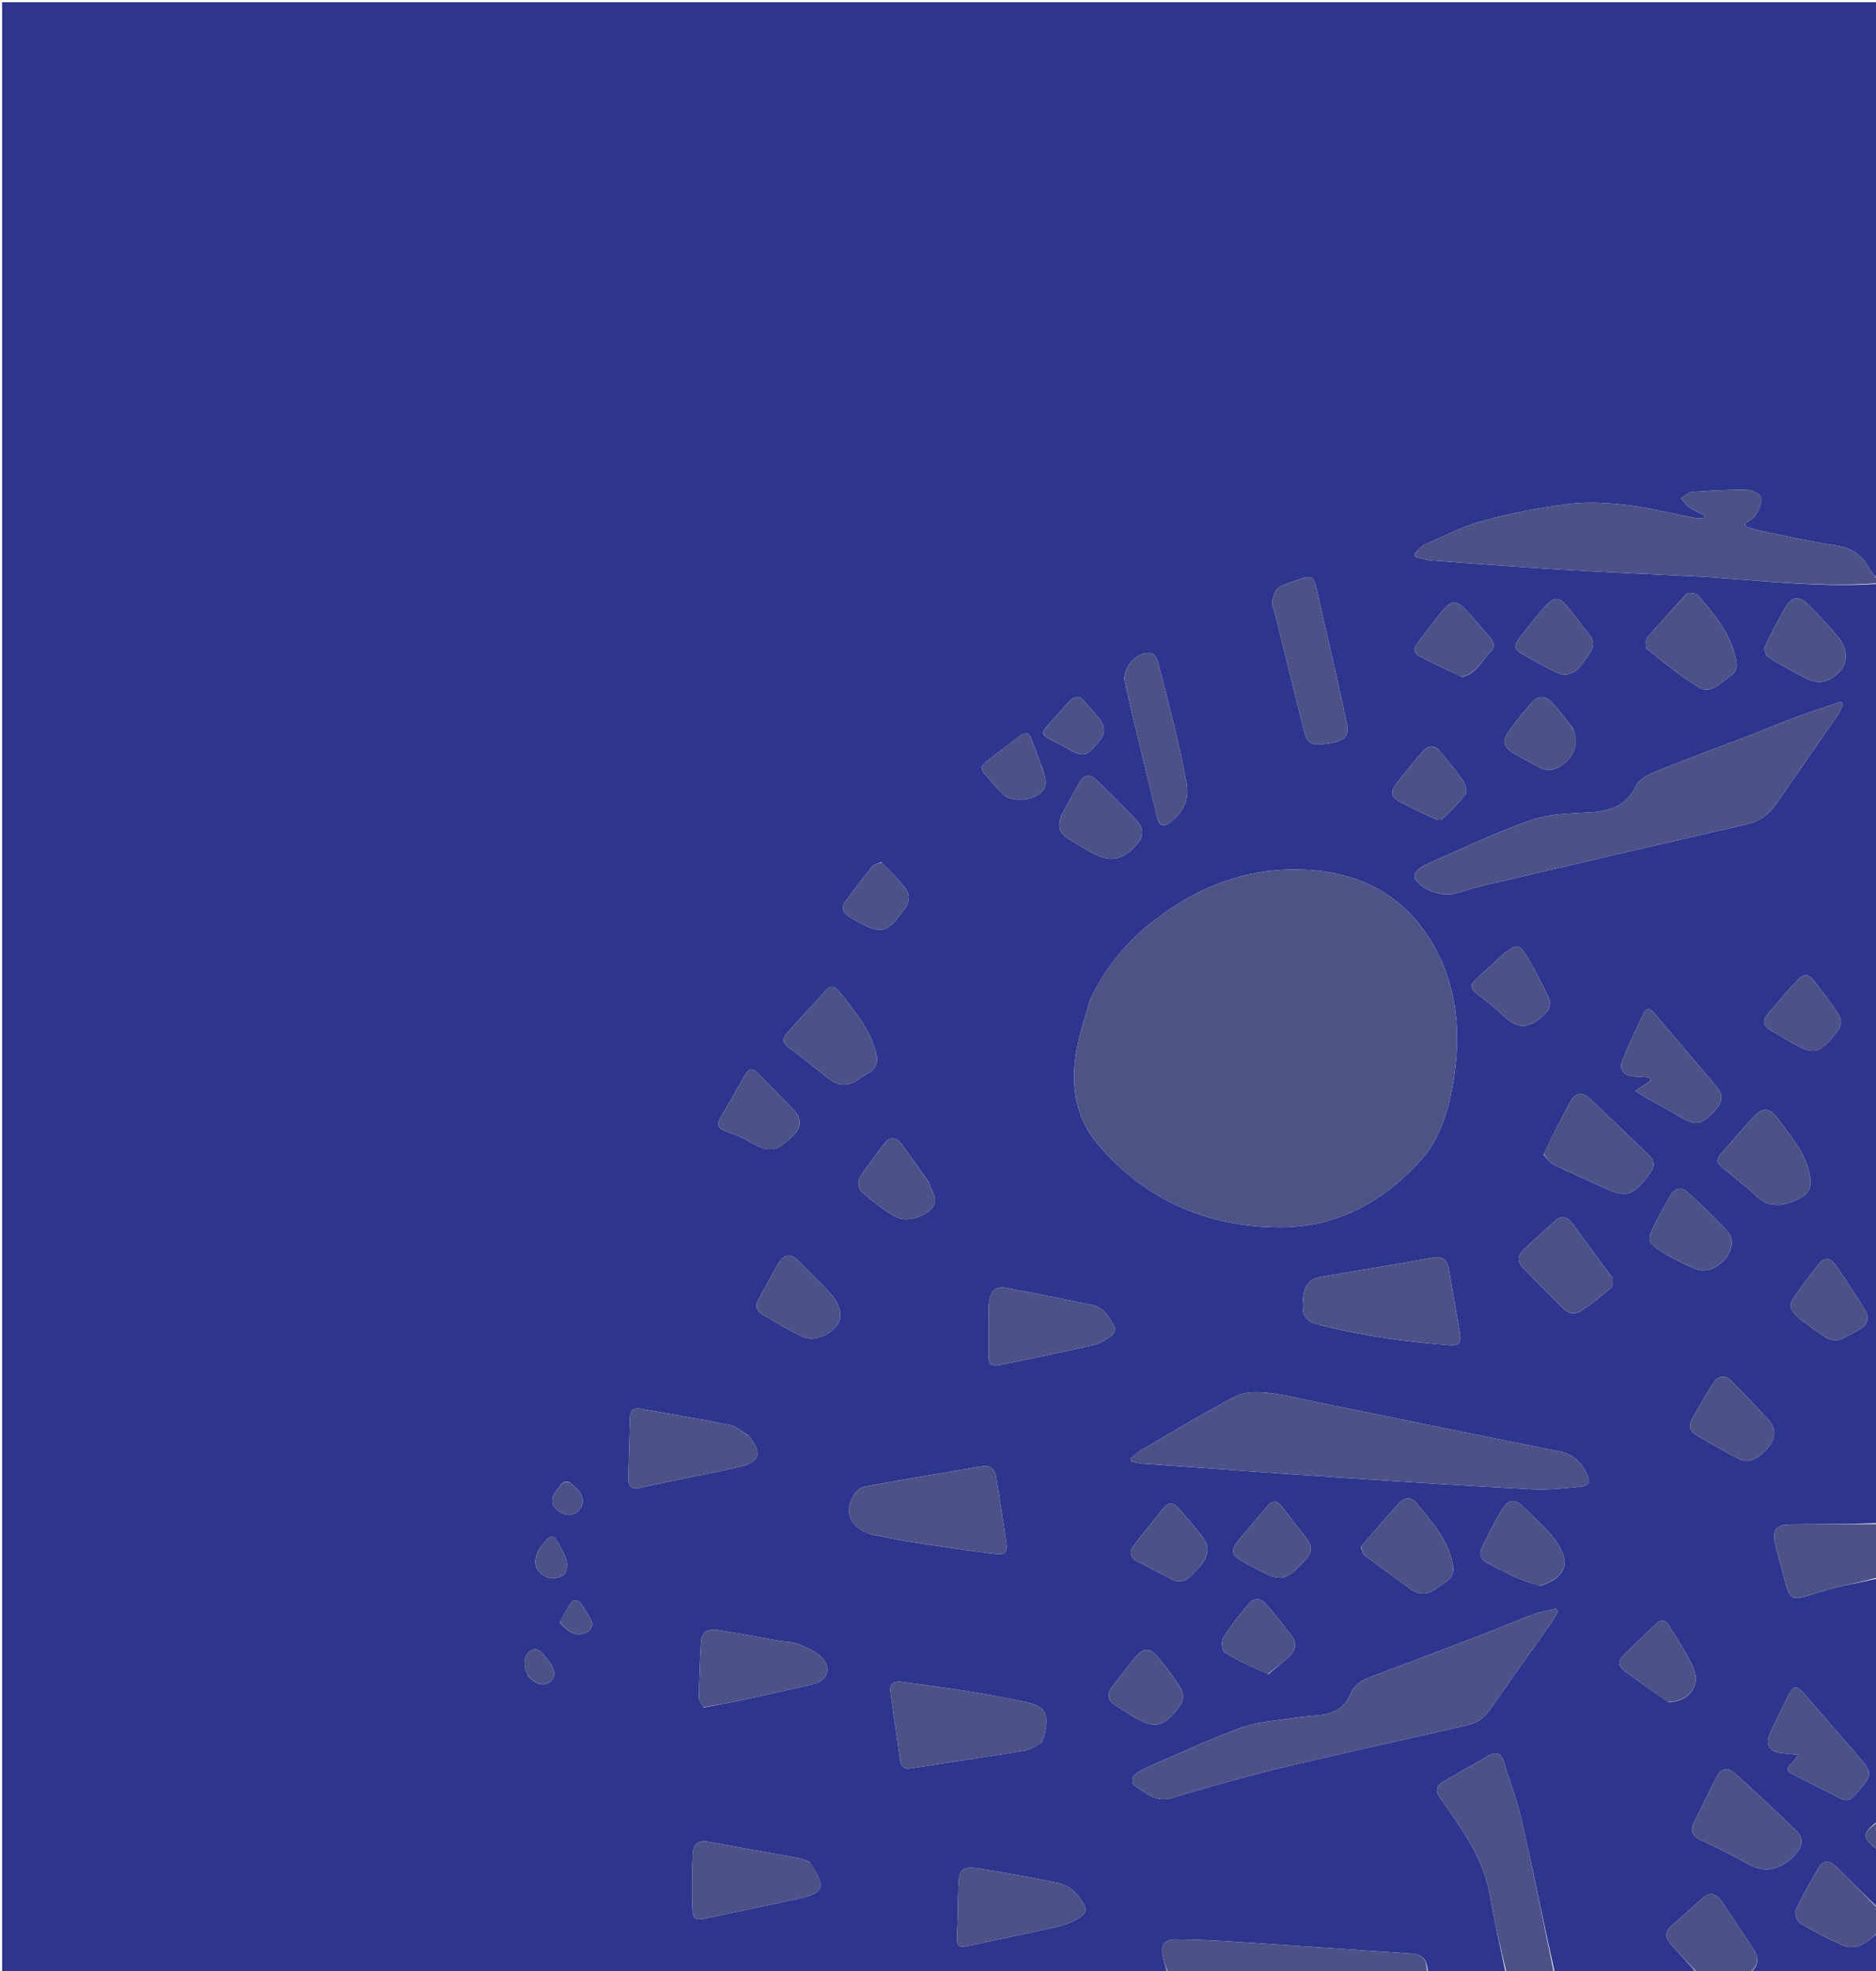 <svg version="1.1" id="Layer_1" xmlns="http://www.w3.org/2000/svg" xmlns:xlink="http://www.w3.org/1999/xlink" x="0px" y="0px"
	 width="100%" viewBox="0 0 932 979" enable-background="new 0 0 932 979" xml:space="preserve">
<path fill="#2D358F" opacity="1" stroke="none" 
	d="
M843,980 
	C819.645,980 796.289,980 772.388,979.602 
	C766.671,954.452 761.778,929.636 756.195,904.977 
	C753.856,894.649 750.081,884.643 746.896,874.511 
	C745.731,870.803 743.195,869.95 739.905,871.8 
	C732.379,876.033 724.954,880.445 717.416,884.656 
	C713.239,886.99 712.909,889.387 715.734,893.395 
	C726.364,908.477 737.291,923.391 740.407,942.387 
	C742.476,955 745.438,967.467 748,980 
	C735.311,980 722.623,980 709.462,979.581 
	C708.534,972.457 707.267,971.087 700.748,970.328 
	C699.592,970.194 698.423,970.171 697.26,970.092 
	C669.034,968.172 640.813,966.187 612.581,964.368 
	C603.118,963.758 593.63,963.35 584.15,963.275 
	C578.617,963.231 576.632,965.937 577.618,971.346 
	C578.152,974.278 579.19,977.118 580,980 
	C387.03,980 194.06,980 1.045,980 
	C1.045,653.748 1.045,327.496 1.045,1.122 
	C311.667,1.122 622.333,1.122 933,1.116 
	C933,96.429 933,191.747 932.719,287.347 
	C931.171,285.894 929.661,284.288 928.68,282.405 
	C925.189,275.705 920.012,272.159 912.317,270.982 
	C899.318,268.992 886.464,266.045 873.564,263.429 
	C871.541,263.018 869.594,262.23 867.612,261.617 
	C867.374,261.124 867.136,260.632 866.898,260.139 
	C868.816,258.625 871.336,257.469 872.503,255.507 
	C873.992,253.003 875.605,249.471 874.869,247.094 
	C874.286,245.209 870.26,243.333 867.736,243.296 
	C858.76,243.165 849.758,243.642 840.798,244.32 
	C838.833,244.469 837.002,246.394 835.11,247.501 
	C836.491,249.021 837.659,250.85 839.305,251.986 
	C841.621,253.585 844.293,254.67 846.812,255.975 
	C846.625,256.5 846.437,257.026 846.25,257.551 
	C844.377,257.375 842.474,257.353 840.635,256.999 
	C830.001,254.949 819.458,252.171 808.734,250.91 
	C799.065,249.774 789.064,249.133 779.46,250.313 
	C765.111,252.075 750.781,254.886 736.826,258.664 
	C726.834,261.368 717.414,266.263 707.867,270.472 
	C705.837,271.367 704.364,273.525 702.635,275.101 
	C702.793,275.611 702.952,276.121 703.111,276.63 
	C705.937,277.246 708.737,278.209 711.593,278.422 
	C732.851,280.01 754.111,281.61 775.389,282.889 
	C796.833,284.177 818.296,285.153 839.755,286.171 
	C870.828,287.644 901.777,292.178 933,290 
	C933,445.355 933,600.711 932.563,756.541 
	C917.861,757.042 903.594,756.957 889.331,757.141 
	C882.412,757.231 880.319,760.033 881.852,766.689 
	C883.008,771.703 884.525,776.634 885.779,781.627 
	C889.317,795.724 889.453,795.428 903.555,790.89 
	C913.119,787.812 923.168,786.243 933,784 
	C933,824.022 933,864.044 932.695,904.675 
	C925.15,910.506 925.058,912.647 931.842,918.089 
	C932.225,918.396 932.614,918.696 933,919 
	C933,928.355 933,937.711 932.736,947.33 
	C925.955,940.957 919.552,934.203 912.878,927.728 
	C908.925,923.892 905.919,923.787 903.707,927.429 
	C899.572,934.238 895.63,941.202 892.26,948.407 
	C891.477,950.083 892.572,954.205 894.068,955.111 
	C900.871,959.23 907.998,962.887 915.264,966.139 
	C919.83,968.183 924.419,966.819 928.385,963.8 
	C929.97,962.594 931.464,961.27 933,960 
	C933,966.632 933,973.264 933,980 
	C911.978,980 890.956,980 869.667,979.735 
	C873.956,976.135 873.842,972.247 870.914,967.878 
	C865.641,960.011 860.589,951.991 855.179,944.22 
	C852.116,939.82 849.117,939.777 845.259,943.29 
	C840.465,947.653 835.709,952.068 830.738,956.223 
	C827.128,959.24 826.949,962.151 830.018,965.539 
	C834.367,970.34 838.675,975.178 843,980 
M541.406,496.941 
	C539.021,505.92 535.815,514.774 534.432,523.905 
	C532.028,539.777 534.549,555.365 545.014,567.847 
	C568.322,595.649 599.101,609.211 634.996,609.575 
	C664.182,609.87 688.078,596.632 706.981,574.947 
	C712.048,569.133 715.674,561.484 718.068,554.066 
	C720.958,545.116 722.576,535.583 723.427,526.183 
	C725.302,505.445 721.759,485.167 711.004,467.452 
	C697.089,444.532 675.443,433.29 648.54,431.989 
	C622.09,430.709 598.737,438.848 577.516,454.142 
	C562.112,465.243 549.657,478.818 541.406,496.941 
M657.454,697.096 
	C648.476,695.292 639.561,692.948 630.496,691.888 
	C625.11,691.259 618.675,691.075 614.12,693.422 
	C598.312,701.568 583.1,710.876 567.715,719.834 
	C565.535,721.103 563.654,722.886 561.635,724.432 
	C561.767,724.932 561.9,725.431 562.033,725.931 
	C564.007,726.288 565.968,726.831 567.958,726.974 
	C601.989,729.413 636.017,731.905 670.06,734.172 
	C700.447,736.195 730.842,738.138 761.255,739.712 
	C769.019,740.114 776.882,739.195 784.663,738.481 
	C789.556,738.032 790.34,736.194 788.175,731.73 
	C785.42,726.048 781.334,722.234 774.785,720.923 
	C735.929,713.14 697.111,705.169 657.454,697.096 
M873.214,363.776 
	C856.408,370.179 839.54,376.427 822.844,383.104 
	C819.16,384.578 814.562,386.828 813.012,390.003 
	C808.436,399.38 801.16,402.687 791.41,403.398 
	C781.148,404.147 770.359,404.024 760.845,407.308 
	C743.104,413.431 726.104,421.71 708.843,429.201 
	C706.898,430.045 705.03,431.373 703.571,432.901 
	C702.837,433.671 702.482,435.793 703.016,436.621 
	C706.491,442.009 716.278,445.534 722.595,443.863 
	C727.264,442.628 731.85,441.058 736.548,439.957 
	C780.335,429.699 824.126,419.463 867.948,409.356 
	C874.203,407.913 878.798,404.542 882.35,399.412 
	C892.593,384.62 902.862,369.845 913.062,355.023 
	C914.12,353.486 914.782,351.676 915.628,349.993 
	C915.293,349.508 914.958,349.023 914.623,348.538 
	C900.871,352.97 887.28,357.882 873.214,363.776 
M604.195,886.588 
	C615.466,883.6 626.672,880.331 638.021,877.678 
	C668.189,870.626 698.41,863.802 728.633,856.986 
	C733.634,855.858 737.319,853.338 740.259,849.107 
	C750.241,834.744 760.451,820.538 770.524,806.237 
	C771.805,804.418 772.787,802.389 773.907,800.457 
	C773.628,799.973 773.348,799.489 773.069,799.006 
	C769.332,799.908 765.459,800.449 761.884,801.784 
	C752.68,805.223 743.646,809.117 734.473,812.642 
	C717.842,819.032 701.164,825.299 684.496,831.592 
	C679.196,833.592 673.535,835.076 671.11,841.078 
	C668.372,847.855 663.047,851.004 656.101,851.848 
	C651.971,852.35 647.791,852.509 643.688,853.163 
	C634.677,854.599 625.257,855.022 616.807,858.078 
	C600.701,863.902 585.136,871.235 569.399,878.062 
	C567.144,879.04 564.927,880.43 563.195,882.139 
	C562.44,882.882 562.331,885.729 562.989,886.23 
	C568.794,890.653 574.523,895.523 582.814,892.893 
	C589.639,890.728 596.553,888.845 604.195,886.588 
M693.419,627.962 
	C681.107,630.014 668.782,631.988 656.489,634.148 
	C649.767,635.329 647.489,638.877 647.183,647.875 
	C646.982,653.788 648.88,656.338 655.292,657.986 
	C676.639,663.47 698.377,666.476 720.33,668.146 
	C724.682,668.477 726.124,666.828 725.384,662.653 
	C723.466,651.836 721.655,641 719.772,630.178 
	C719.007,625.784 716.416,623.834 711.957,624.624 
	C706.057,625.669 700.164,626.755 693.419,627.962 
M432.532,762.053 
	C439.566,763.4 446.568,764.958 453.641,766.049 
	C467.141,768.132 480.66,770.138 494.218,771.781 
	C499.607,772.434 500.593,771.258 499.861,765.886 
	C498.399,755.16 496.56,744.487 494.905,733.787 
	C494.249,729.54 491.868,727.605 487.597,728.33 
	C468.375,731.591 449.144,734.81 429.964,738.302 
	C427.933,738.671 425.52,740.312 424.458,742.071 
	C419.069,751.008 422.008,758.582 432.532,762.053 
M517.305,865.672 
	C517.847,864.286 518.564,862.941 518.904,861.507 
	C521.44,850.807 519.149,847.195 508.362,845.101 
	C499.042,843.291 489.719,841.47 480.347,839.969 
	C469.664,838.26 458.93,836.865 448.209,835.408 
	C444.464,834.899 441.775,835.959 442.395,840.471 
	C443.961,851.855 445.61,863.228 447.218,874.606 
	C447.656,877.705 449.355,878.809 452.457,878.326 
	C471.374,875.38 490.316,872.588 509.213,869.514 
	C511.859,869.084 514.3,867.386 517.305,865.672 
M633.511,305.133 
	C638.296,324.505 643.024,343.892 647.901,363.242 
	C649.338,368.946 651.51,370.278 657.262,369.651 
	C659.077,369.454 660.887,369.123 662.671,368.729 
	C668.818,367.372 670.342,364.917 668.984,358.717 
	C667.134,350.27 665.344,341.81 663.434,333.377 
	C660.239,319.267 656.925,305.184 653.762,291.067 
	C652.95,287.444 651.277,285.715 647.461,287.115 
	C643.407,288.602 639.039,289.563 635.416,291.758 
	C633.547,292.891 632.513,296.104 632.017,298.562 
	C631.66,300.33 632.815,302.403 633.511,305.133 
M371.646,712.843 
	C368.664,711.111 365.87,708.458 362.668,707.805 
	C348.02,704.819 333.253,702.416 318.539,699.75 
	C314.983,699.107 313.072,700.35 312.971,704.055 
	C312.694,714.182 312.394,724.309 312.15,734.438 
	C312.055,738.381 314.01,739.83 317.858,738.992 
	C324.35,737.579 330.859,736.242 337.363,734.886 
	C347.286,732.816 357.254,730.94 367.124,728.642 
	C377.455,726.238 378.846,722.034 372.437,713.768 
	C372.336,713.636 372.226,713.511 371.646,712.843 
M402.345,925.029 
	C400.667,924.342 399.048,923.341 397.303,923.018 
	C382.083,920.196 366.841,917.491 351.604,914.761 
	C346.996,913.935 344.352,916.12 344.178,920.544 
	C343.839,929.163 343.621,937.809 343.922,946.423 
	C344.174,953.646 344.901,954.014 352.178,952.511 
	C366.685,949.514 381.16,946.366 395.645,943.265 
	C409.639,940.269 410.707,937.635 402.345,925.029 
M512.04,932.539 
	C503.516,931.056 495.014,929.432 486.462,928.13 
	C478.009,926.842 476.285,928.412 476.085,936.819 
	C475.899,944.635 475.907,952.46 475.489,960.263 
	C475.121,967.151 475.759,967.701 482.697,966.168 
	C496.496,963.12 510.366,960.388 524.147,957.261 
	C527.962,956.396 531.899,955.144 535.191,953.114 
	C540.464,949.86 540.294,948.343 536.712,943.092 
	C533.72,938.708 529.836,935.986 524.631,935.033 
	C520.704,934.314 516.799,933.478 512.04,932.539 
M349.668,848.077 
	C355.539,846.961 361.435,845.962 367.274,844.704 
	C379.466,842.076 391.654,839.422 403.793,836.562 
	C411.324,834.787 413.461,828.079 407.819,822.811 
	C404.707,819.905 400.363,818.103 396.299,816.505 
	C393.432,815.378 390.091,815.492 386.98,814.947 
	C377.153,813.224 367.344,811.395 357.51,809.718 
	C351.508,808.694 348.562,810.482 348.249,815.654 
	C347.695,824.776 347.383,833.918 347.215,843.056 
	C347.186,844.653 348.364,846.272 349.668,848.077 
M491.14,648.742 
	C491.11,656.398 491.038,664.054 491.062,671.71 
	C491.083,678.297 491.872,679.008 498.437,677.655 
	C513.594,674.533 528.756,671.416 543.832,667.937 
	C546.916,667.226 549.806,665.173 552.434,663.256 
	C553.418,662.537 554.21,660.016 553.701,659.049 
	C551.145,654.196 548.439,649.291 542.271,648.073 
	C528.242,645.302 514.255,642.302 500.184,639.768 
	C494.028,638.66 491.716,641.089 491.14,648.742 
M841.325,905.755 
	C839.458,909.685 841.235,912.044 844.696,913.77 
	C852.746,917.784 860.992,921.468 868.753,925.983 
	C878.617,931.722 887.545,926.494 892.665,920.37 
	C895.776,916.649 895.73,912.473 892.264,909.141 
	C882.421,899.682 872.462,890.338 862.351,881.166 
	C858.079,877.29 855.135,878.018 852.514,883.143 
	C848.797,890.41 845.25,897.763 841.325,905.755 
M766.795,573.388 
	C768.443,575.108 769.785,577.451 771.794,578.438 
	C780.153,582.542 788.732,586.197 797.194,590.094 
	C808.046,595.092 811.592,594.134 820.188,582.017 
	C822.208,579.171 821.83,576.346 819.306,573.914 
	C809.479,564.443 799.727,554.893 789.747,545.586 
	C786.133,542.215 782.642,542.78 780.244,547.099 
	C775.565,555.525 771.274,564.166 766.795,573.388 
M574.928,406.366 
	C576.15,410.33 578.206,410.836 581.519,408.307 
	C588.105,403.279 590.977,396.823 589.418,388.649 
	C588.016,381.295 586.529,373.95 584.793,366.669 
	C581.742,353.884 578.555,341.13 575.192,328.424 
	C574.763,326.806 573.064,324.481 571.731,324.32 
	C564.61,323.459 557.232,331.917 558.895,339.125 
	C564.017,361.335 569.394,383.487 574.928,406.366 
M818.2,538.059 
	C816.506,539.153 814.812,540.248 812.353,541.835 
	C814.93,543.441 816.543,544.525 818.229,545.482 
	C823.149,548.275 828.197,550.857 833.016,553.814 
	C842.419,559.586 845.39,559.157 852.619,550.855 
	C855.741,547.27 856.089,543.646 853.076,540.059 
	C842.684,527.692 832.158,515.437 821.722,503.108 
	C819.661,500.673 817.848,500.53 816.441,503.543 
	C812.916,511.085 809.286,518.591 806.128,526.287 
	C804.149,531.11 806.132,533.9 811.387,534.61 
	C813.69,534.921 816.064,534.728 818.358,535.08 
	C820.883,535.468 820.604,536.593 818.2,538.059 
M886.552,846.007 
	C884.08,851.099 881.392,856.099 879.196,861.307 
	C876.912,866.723 879.03,869.963 884.888,870.698 
	C887.423,871.016 889.97,871.236 893.218,871.574 
	C892.273,873.068 891.962,873.815 891.437,874.35 
	C886.752,879.12 886.732,879.238 892.461,882.173 
	C899.573,885.818 906.775,889.29 913.83,893.041 
	C916.816,894.629 919.178,894.425 921.355,891.874 
	C922.544,890.481 923.773,889.123 924.932,887.707 
	C929.715,881.866 929.83,880.106 924.92,874.332 
	C916.189,864.061 907.234,853.98 898.489,843.72 
	C891.83,835.907 891.274,835.926 886.552,846.007 
M863.314,586.172 
	C866.234,588.639 869.359,590.904 872.034,593.613 
	C878.184,599.844 885.014,599.308 892.23,596.125 
	C898.934,593.168 900.465,589.8 898.939,582.667 
	C896.648,571.962 889.383,564.178 883.309,555.724 
	C879.034,549.774 875.423,549.825 870.452,555.421 
	C865.926,560.514 861.473,565.674 856.968,570.786 
	C851.811,576.637 851.842,577.007 858.096,581.98 
	C859.657,583.221 861.202,584.483 863.314,586.172 
M838.124,294.765 
	C831.615,301.887 824.975,308.898 818.718,316.235 
	C817.593,317.555 817.085,321.414 817.913,322.077 
	C826.315,328.8 834.643,335.789 843.838,341.29 
	C850.329,345.173 855.201,338.678 860.105,335.384 
	C863.726,332.951 862.887,328.97 861.941,325.312 
	C858.874,313.45 851.075,304.478 843.452,295.456 
	C842.611,294.461 840.297,294.71 838.124,294.765 
M408.931,493.446 
	C402.988,499.962 397.065,506.496 391.094,512.986 
	C388.504,515.801 388.701,517.963 391.903,520.338 
	C398.582,525.29 405.028,530.556 411.596,535.659 
	C416.632,539.572 420.81,539.74 426.277,536.312 
	C427.828,535.34 429.276,534.183 430.889,533.333 
	C435.503,530.9 436.438,527.343 435.1,522.444 
	C431.922,510.807 424.372,501.921 417.163,492.761 
	C414.332,489.163 411.902,489.175 408.931,493.446 
M676.082,768.224 
	C676.637,769.648 676.775,771.617 677.812,772.407 
	C685.35,778.148 693.094,783.619 700.722,789.244 
	C704.911,792.334 709.011,792.151 713.167,789.271 
	C714.944,788.04 716.733,786.826 718.5,785.58 
	C721.736,783.298 722.553,780.413 721.681,776.449 
	C719.019,764.352 711.174,755.455 703.575,746.428 
	C700.627,742.926 697.28,744.106 694.578,747.107 
	C688.459,753.903 682.444,760.792 676.082,768.224 
M801.175,634.926 
	C794.579,625.949 787.947,616.999 781.404,607.983 
	C778.946,604.597 776.144,603.235 772.664,606.303 
	C767.301,611.031 762.053,615.891 756.833,620.777 
	C753.89,623.532 753.76,626.71 756.513,629.58 
	C763.076,636.422 769.75,643.161 776.49,649.831 
	C779.312,652.623 782.804,653.097 786.066,650.802 
	C790.95,647.364 795.689,643.695 800.246,639.836 
	C801.202,639.026 801.101,636.968 801.175,634.926 
M765.143,787.691 
	C777.076,783.883 780.524,777.036 773.949,766.848 
	C769.549,760.032 762.976,754.573 757.132,748.752 
	C752.565,744.203 749.426,744.502 745.995,750.1 
	C742.445,755.89 739.511,762.064 736.416,768.124 
	C734.451,771.972 735.664,774.814 739.496,776.688 
	C743.972,778.876 748.356,781.264 752.897,783.307 
	C756.632,784.988 760.538,786.293 765.143,787.691 
M846.368,694.821 
	C844.45,698.125 842.493,701.407 840.626,704.739 
	C838.911,707.8 839.197,710.684 842.33,712.523 
	C849.488,716.724 856.631,720.994 864.061,724.668 
	C868.981,727.101 874.257,724.389 879.186,717.957 
	C882.029,714.248 882.278,709.468 878.846,705.573 
	C872.812,698.725 866.397,692.204 859.966,685.72 
	C857.026,682.755 853.847,683.332 851.437,686.561 
	C849.659,688.944 848.306,691.645 846.368,694.821 
M527.259,404.895 
	C525.331,411.225 526.157,413.742 531.513,417.068 
	C535.327,419.435 539.158,421.801 543.131,423.882 
	C551.665,428.353 557.438,427.264 564.068,420.213 
	C568.229,415.788 568.686,411.9 564.57,407.442 
	C558.149,400.489 551.359,393.867 544.564,387.272 
	C541.536,384.333 538.532,384.779 536.371,388.54 
	C533.39,393.729 530.502,398.97 527.259,404.895 
M408.445,638.059 
	C404.577,634.173 400.772,630.222 396.826,626.417 
	C392.571,622.314 389.569,622.698 386.53,627.883 
	C383.172,633.613 380.087,639.502 376.865,645.312 
	C375.224,648.271 375.645,650.974 378.508,652.671 
	C385.208,656.641 391.881,660.744 398.925,664.017 
	C404.153,666.447 412.204,663.225 415.781,658.339 
	C418.621,654.461 417.87,649.048 413.628,643.724 
	C412.182,641.91 410.512,640.276 408.445,638.059 
M908.995,311.499 
	C905.346,307.618 901.902,303.516 897.994,299.917 
	C893.549,295.823 890.026,296.398 887.03,301.616 
	C883.383,307.972 879.924,314.455 876.829,321.091 
	C876.232,322.371 877.12,325.523 878.294,326.255 
	C884.639,330.211 891.181,333.894 897.866,337.249 
	C903.958,340.307 910.058,338.409 914.663,332.643 
	C917.987,328.48 917.743,322.547 913.932,317.409 
	C912.545,315.54 910.961,313.816 908.995,311.499 
M827.503,623.006 
	C831.957,625.266 836.311,627.76 840.891,629.727 
	C846.863,632.292 852.364,630.643 857.017,625.411 
	C860.239,621.788 861.679,615.436 858.64,612.051 
	C852.231,604.913 845.222,598.269 838.05,591.882 
	C835.13,589.282 831.757,590.284 829.726,593.955 
	C827.39,598.18 824.987,602.372 822.782,606.665 
	C817.656,616.651 817.697,616.672 827.503,623.006 
M461.343,587.165 
	C456.767,580.693 452.346,574.102 447.547,567.8 
	C445.262,564.799 442.143,564.434 439.591,567.753 
	C435.339,573.285 430.954,578.756 427.27,584.656 
	C426.22,586.339 426.432,590.519 427.729,591.658 
	C433.048,596.327 438.684,600.848 444.835,604.293 
	C450.039,607.207 458.973,604.598 462.784,600.301 
	C466.777,595.798 462.957,591.925 461.343,587.165 
M394.833,563.288 
	C398.378,559.123 397.936,554.991 394.348,551.239 
	C388.372,544.992 382.215,538.92 376.135,532.773 
	C373.77,530.381 371.924,530.723 370.268,533.66 
	C366.266,540.756 362.239,547.841 358.061,554.834 
	C355.811,558.599 357.027,560.573 360.823,561.97 
	C364.548,563.341 368.401,564.633 371.764,566.674 
	C381.897,572.824 386.007,572.446 394.833,563.288 
M893.709,654.787 
	C898.153,657.993 902.465,661.412 907.109,664.295 
	C908.868,665.386 911.693,666.105 913.51,665.479 
	C917.377,664.144 920.996,661.975 924.542,659.856 
	C928.228,657.653 928.674,654.157 926.594,650.781 
	C921.894,643.156 917.067,635.591 911.886,628.289 
	C909.062,624.309 906.201,624.504 903.006,628.493 
	C899.166,633.286 895.551,638.266 891.995,643.277 
	C888.375,648.38 888.605,649.803 893.709,654.787 
M828.979,845.445 
	C839.625,845.183 845.441,836.633 840.833,827.268 
	C837.471,820.437 833.202,814.048 829.258,807.509 
	C827.51,804.61 825.193,804.23 822.685,806.61 
	C817.135,811.878 811.573,817.135 806.134,822.517 
	C803.78,824.845 804.129,827.687 806.536,829.521 
	C813.646,834.94 820.993,840.046 828.979,845.445 
M747.677,473.215 
	C742.767,477.683 737.86,482.153 732.948,486.619 
	C730.406,488.931 730.5,490.969 733.267,493.155 
	C737.826,496.754 742.511,500.261 746.646,504.314 
	C755.565,513.058 761.584,509.515 768.337,502.77 
	C769.699,501.409 770.449,497.887 769.669,496.2 
	C766.201,488.698 762.377,481.319 758.088,474.255 
	C754.823,468.875 753.436,468.975 747.677,473.215 
M596.386,777.803 
	C599.551,773.702 601.508,769.105 598.195,764.488 
	C594.227,758.958 589.596,753.896 585.13,748.737 
	C582.961,746.231 580.371,746.244 578.28,748.791 
	C573.1,755.099 567.979,761.46 563.049,767.963 
	C560.814,770.909 561.586,773.678 564.898,775.439 
	C570.634,778.488 576.405,781.474 582.198,784.417 
	C585.548,786.119 588.658,785.659 591.36,782.987 
	C592.9,781.464 594.4,779.902 596.386,777.803 
M789.03,314.507 
	C785.567,310.052 782.184,305.531 778.618,301.159 
	C774.772,296.445 772.219,296.148 768.078,300.704 
	C763.176,306.097 758.79,311.961 754.234,317.665 
	C752.124,320.307 752.69,322.789 755.467,324.385 
	C761.356,327.772 767.256,331.198 773.41,334.048 
	C777.74,336.054 781.914,334.836 785.018,331.019 
	C786.691,328.961 788.258,326.81 789.766,324.626 
	C791.991,321.405 792.259,318.179 789.03,314.507 
M620.015,759.5 
	C618.19,761.65 616.273,763.729 614.562,765.967 
	C611.564,769.888 611.98,772.355 616.277,774.874 
	C620.568,777.389 624.95,779.783 629.442,781.914 
	C635.666,784.867 639.198,784.12 644.247,779.212 
	C645.911,777.594 647.52,775.911 649.061,774.176 
	C651.747,771.154 651.958,767.902 649.499,764.672 
	C645.278,759.127 640.933,753.677 636.703,748.138 
	C634.42,745.149 632.098,745.176 629.746,747.904 
	C626.606,751.546 623.563,755.272 620.015,759.5 
M726.417,336.188 
	C733.381,334.805 735.968,328.427 740.303,324.038 
	C742.58,321.733 742.627,319.41 740.527,316.999 
	C736.168,311.993 731.982,306.821 727.383,302.045 
	C723.67,298.19 720.859,298.328 717.315,302.551 
	C712.62,308.146 708.331,314.081 703.869,319.872 
	C702.071,322.206 702.43,324.508 704.868,325.794 
	C711.724,329.412 718.741,332.726 726.417,336.188 
M579.765,828.731 
	C578.227,826.774 576.776,824.741 575.135,822.875 
	C571.207,818.409 568.246,818.258 564.452,822.719 
	C560.267,827.638 556.435,832.857 552.417,837.92 
	C549.44,841.672 550.407,844.637 554.189,847.021 
	C558.112,849.495 561.947,852.151 566.048,854.29 
	C573.522,858.187 578.045,857.127 583.545,850.701 
	C589.042,844.28 589.094,841.816 583.788,834.066 
	C582.664,832.426 581.39,830.889 579.765,828.731 
M630.115,831.578 
	C633.693,828.534 637.428,825.653 640.801,822.397 
	C643.814,819.489 644.15,815.769 641.651,812.429 
	C637.581,806.988 633.266,801.719 628.84,796.562 
	C626.144,793.42 622.824,793.549 620.269,796.656 
	C615.845,802.035 611.43,807.489 607.749,813.374 
	C606.647,815.135 607.067,819.961 608.388,820.769 
	C615.085,824.864 622.309,828.098 630.115,831.578 
M910.045,515.56 
	C915.877,509.002 916.021,507.31 910.857,500.007 
	C907.881,495.798 904.773,491.675 901.581,487.627 
	C898.389,483.578 896.168,483.361 892.619,487.167 
	C887.63,492.516 882.905,498.116 878.157,503.685 
	C875.583,506.704 875.92,509.481 879.429,511.565 
	C884.005,514.281 888.561,517.042 893.245,519.56 
	C900.692,523.562 904.164,522.754 910.045,515.56 
M781.678,362.107 
	C778.174,357.708 774.924,353.07 771.091,348.979 
	C767.59,345.243 764.193,345.365 760.812,349.172 
	C756.738,353.757 752.922,358.597 749.311,363.557 
	C746.27,367.735 746.776,370.711 751.218,373.659 
	C755.344,376.398 759.939,378.422 764.249,380.897 
	C768.562,383.375 772.445,382.724 776.27,379.828 
	C782.072,375.436 784.413,369.945 781.678,362.107 
M714.978,372.631 
	C711.975,369.795 709.132,370.574 706.759,373.339 
	C702.204,378.644 697.684,383.992 693.444,389.548 
	C690.625,393.242 691.239,395.904 695.363,398.133 
	C700.925,401.14 706.66,403.842 712.411,406.477 
	C713.647,407.043 715.904,407.432 716.61,406.763 
	C720.667,402.915 724.749,398.98 728.024,394.491 
	C728.989,393.168 728.024,389.5 726.793,387.688 
	C723.343,382.61 719.292,377.94 714.978,372.631 
M437.904,428.194 
	C436.338,428.904 434.269,429.201 433.292,430.393 
	C428.688,436.013 424.331,441.839 419.993,447.673 
	C417.738,450.705 418.551,453.219 421.701,455.152 
	C438.092,465.21 440.345,463.718 449.314,451.578 
	C452.152,447.737 452.244,444.152 449.419,440.678 
	C445.976,436.443 442.14,432.526 437.904,428.194 
M518.113,382.325 
	C516.189,377.187 514.265,372.048 512.341,366.91 
	C511.417,364.44 509.961,363.196 507.463,365.061 
	C501.465,369.538 495.484,374.038 489.553,378.603 
	C487.221,380.398 487.327,382.465 489.266,384.586 
	C492.296,387.901 495.174,391.362 498.32,394.561 
	C501.629,397.927 510.303,397.987 515.564,394.897 
	C520.608,391.935 519.928,387.617 518.113,382.325 
M522.054,358.506 
	C516.647,364.384 516.706,364.724 523.661,368.258 
	C525.587,369.236 527.534,370.184 529.403,371.264 
	C538.279,376.397 539.459,376.136 546.002,368.301 
	C549.184,364.491 549.207,360.772 546.223,357.017 
	C543.951,354.157 541.397,351.522 539.089,348.688 
	C536.267,345.223 533.639,345.596 530.883,348.749 
	C528.149,351.875 525.321,354.918 522.054,358.506 
M268.692,768.237 
	C264.076,775.224 265.343,781.041 272.678,783.679 
	C274.811,784.447 278.337,783.583 280.191,782.14 
	C281.55,781.082 281.83,777.76 281.49,775.623 
	C281.087,773.096 279.602,770.707 278.406,768.349 
	C275.039,761.717 273.674,761.64 268.692,768.237 
M278.048,805.762 
	C283.151,811.671 287.166,813.166 292.136,810.394 
	C293.338,809.724 294.631,807.016 294.181,805.988 
	C292.604,802.374 290.43,798.982 288.14,795.747 
	C287.602,794.987 284.929,794.575 284.588,795.025 
	C282.149,798.248 280.06,801.736 278.048,805.762 
M262.252,832.219 
	C265.989,836.682 270.164,837.854 273.327,835.327 
	C276.185,833.044 276.053,829.177 272.395,824.692 
	C270.205,822.007 267.505,817.555 263.788,819.838 
	C259.855,822.253 259.881,827.203 262.252,832.219 
M283.337,736.444 
	C279.251,734.636 278.177,738.38 276.465,740.438 
	C273.855,743.577 273.291,747.023 276.863,750.043 
	C280.344,752.986 284.569,753.152 287.222,750.551 
	C290.292,747.543 290.27,743.588 287.079,739.936 
	C286.104,738.82 284.948,737.862 283.337,736.444 
z"/>
<path fill="#4D5286" opacity="1" stroke="none" 
	d="
M933,289.667 
	C901.777,292.178 870.828,287.644 839.755,286.171 
	C818.296,285.153 796.833,284.177 775.389,282.889 
	C754.111,281.61 732.851,280.01 711.593,278.422 
	C708.737,278.209 705.937,277.246 703.111,276.63 
	C702.952,276.121 702.793,275.611 702.635,275.101 
	C704.364,273.525 705.837,271.367 707.867,270.472 
	C717.414,266.263 726.834,261.368 736.826,258.664 
	C750.781,254.886 765.111,252.075 779.46,250.313 
	C789.064,249.133 799.065,249.774 808.734,250.91 
	C819.458,252.171 830.001,254.949 840.635,256.999 
	C842.474,257.353 844.377,257.375 846.25,257.551 
	C846.437,257.026 846.625,256.5 846.812,255.975 
	C844.293,254.67 841.621,253.585 839.305,251.986 
	C837.659,250.85 836.491,249.021 835.11,247.501 
	C837.002,246.394 838.833,244.469 840.798,244.32 
	C849.758,243.642 858.76,243.165 867.736,243.296 
	C870.26,243.333 874.286,245.209 874.869,247.094 
	C875.605,249.471 873.992,253.003 872.503,255.507 
	C871.336,257.469 868.816,258.625 866.898,260.139 
	C867.136,260.632 867.374,261.124 867.612,261.617 
	C869.594,262.23 871.541,263.018 873.564,263.429 
	C886.464,266.045 899.318,268.992 912.317,270.982 
	C920.012,272.159 925.189,275.705 928.68,282.405 
	C929.661,284.288 931.171,285.894 932.719,287.814 
	C933,288.444 933,288.889 933,289.667 
z"/>
<path fill="#4D5286" opacity="1" stroke="none" 
	d="
M748.469,980 
	C745.438,967.467 742.476,955 740.407,942.387 
	C737.291,923.391 726.364,908.477 715.734,893.395 
	C712.909,889.387 713.239,886.99 717.416,884.656 
	C724.954,880.445 732.379,876.033 739.905,871.8 
	C743.195,869.95 745.731,870.803 746.896,874.511 
	C750.081,884.643 753.856,894.649 756.195,904.977 
	C761.778,929.636 766.671,954.452 771.921,979.602 
	C764.312,980 756.625,980 748.469,980 
z"/>
<path fill="#4D5286" opacity="1" stroke="none" 
	d="
M580.469,980 
	C579.19,977.118 578.152,974.278 577.618,971.346 
	C576.632,965.937 578.617,963.231 584.15,963.275 
	C593.63,963.35 603.118,963.758 612.581,964.368 
	C640.813,966.187 669.034,968.172 697.26,970.092 
	C698.423,970.171 699.592,970.194 700.748,970.328 
	C707.267,971.087 708.534,972.457 708.995,979.581 
	C666.312,980 623.625,980 580.469,980 
z"/>
<path fill="#4D5286" opacity="1" stroke="none" 
	d="
M933,783.531 
	C923.168,786.243 913.119,787.812 903.555,790.89 
	C889.453,795.428 889.317,795.724 885.779,781.627 
	C884.525,776.634 883.008,771.703 881.852,766.689 
	C880.319,760.033 882.412,757.231 889.331,757.141 
	C903.594,756.957 917.861,757.042 932.563,757.008 
	C933,765.688 933,774.375 933,783.531 
z"/>
<path fill="#4D5286" opacity="1" stroke="none" 
	d="
M843.469,980 
	C838.675,975.178 834.367,970.34 830.018,965.539 
	C826.949,962.151 827.128,959.24 830.738,956.223 
	C835.709,952.068 840.465,947.653 845.259,943.29 
	C849.117,939.777 852.116,939.82 855.179,944.22 
	C860.589,951.991 865.641,960.011 870.914,967.878 
	C873.842,972.247 873.956,976.135 869.2,979.735 
	C860.646,980 852.292,980 843.469,980 
z"/>
<path fill="#4D5286" opacity="1" stroke="none" 
	d="
M933,959.539 
	C931.464,961.27 929.97,962.594 928.385,963.8 
	C924.419,966.819 919.83,968.183 915.264,966.139 
	C907.998,962.887 900.871,959.23 894.068,955.111 
	C892.572,954.205 891.477,950.083 892.26,948.407 
	C895.63,941.202 899.572,934.238 903.707,927.429 
	C905.919,923.787 908.925,923.892 912.878,927.728 
	C919.552,934.203 925.955,940.957 932.736,947.797 
	C933,951.693 933,955.386 933,959.539 
z"/>
<path fill="#4D5286" opacity="1" stroke="none" 
	d="
M933,918.535 
	C932.614,918.696 932.225,918.396 931.842,918.089 
	C925.058,912.647 925.15,910.506 932.695,905.142 
	C933,909.357 933,913.714 933,918.535 
z"/>
<path fill="#4E5386" opacity="1" stroke="none" 
	d="
M541.557,496.592 
	C549.657,478.818 562.112,465.243 577.516,454.142 
	C598.737,438.848 622.09,430.709 648.54,431.989 
	C675.443,433.29 697.089,444.532 711.004,467.452 
	C721.759,485.167 725.302,505.445 723.427,526.183 
	C722.576,535.583 720.958,545.116 718.068,554.066 
	C715.674,561.484 712.048,569.133 706.981,574.947 
	C688.078,596.632 664.182,609.87 634.996,609.575 
	C599.101,609.211 568.322,595.649 545.014,567.847 
	C534.549,555.365 532.028,539.777 534.432,523.905 
	C535.815,514.774 539.021,505.92 541.557,496.592 
z"/>
<path fill="#4D5286" opacity="1" stroke="none" 
	d="
M657.867,697.179 
	C697.111,705.169 735.929,713.14 774.785,720.923 
	C781.334,722.234 785.42,726.048 788.175,731.73 
	C790.34,736.194 789.556,738.032 784.663,738.481 
	C776.882,739.195 769.019,740.114 761.255,739.712 
	C730.842,738.138 700.447,736.195 670.06,734.172 
	C636.017,731.905 601.989,729.413 567.958,726.974 
	C565.968,726.831 564.007,726.288 562.033,725.931 
	C561.9,725.431 561.767,724.932 561.635,724.432 
	C563.654,722.886 565.535,721.103 567.715,719.834 
	C583.1,710.876 598.312,701.568 614.12,693.422 
	C618.675,691.075 625.11,691.259 630.496,691.888 
	C639.561,692.948 648.476,695.292 657.867,697.179 
z"/>
<path fill="#4D5286" opacity="1" stroke="none" 
	d="
M873.567,363.63 
	C887.28,357.882 900.871,352.97 914.623,348.538 
	C914.958,349.023 915.293,349.508 915.628,349.993 
	C914.782,351.676 914.12,353.486 913.062,355.023 
	C902.862,369.845 892.593,384.62 882.35,399.412 
	C878.798,404.542 874.203,407.913 867.948,409.356 
	C824.126,419.463 780.335,429.699 736.548,439.957 
	C731.85,441.058 727.264,442.628 722.595,443.863 
	C716.278,445.534 706.491,442.009 703.016,436.621 
	C702.482,435.793 702.837,433.671 703.571,432.901 
	C705.03,431.373 706.898,430.045 708.843,429.201 
	C726.104,421.71 743.104,413.431 760.845,407.308 
	C770.359,404.024 781.148,404.147 791.41,403.398 
	C801.16,402.687 808.436,399.38 813.012,390.003 
	C814.562,386.828 819.16,384.578 822.844,383.104 
	C839.54,376.427 856.408,370.179 873.567,363.63 
z"/>
<path fill="#4D5286" opacity="1" stroke="none" 
	d="
M603.812,886.713 
	C596.553,888.845 589.639,890.728 582.814,892.893 
	C574.523,895.523 568.794,890.653 562.989,886.23 
	C562.331,885.729 562.44,882.882 563.195,882.139 
	C564.927,880.43 567.144,879.04 569.399,878.062 
	C585.136,871.235 600.701,863.902 616.807,858.078 
	C625.257,855.022 634.677,854.599 643.688,853.163 
	C647.791,852.509 651.971,852.35 656.101,851.848 
	C663.047,851.004 668.372,847.855 671.11,841.078 
	C673.535,835.076 679.196,833.592 684.496,831.592 
	C701.164,825.299 717.842,819.032 734.473,812.642 
	C743.646,809.117 752.68,805.223 761.884,801.784 
	C765.459,800.449 769.332,799.908 773.069,799.006 
	C773.348,799.489 773.628,799.973 773.907,800.457 
	C772.787,802.389 771.805,804.418 770.524,806.237 
	C760.451,820.538 750.241,834.744 740.259,849.107 
	C737.319,853.338 733.634,855.858 728.633,856.986 
	C698.41,863.802 668.189,870.626 638.021,877.678 
	C626.672,880.331 615.466,883.6 603.812,886.713 
z"/>
<path fill="#4D5286" opacity="1" stroke="none" 
	d="
M693.843,627.893 
	C700.164,626.755 706.057,625.669 711.957,624.624 
	C716.416,623.834 719.007,625.784 719.772,630.178 
	C721.655,641 723.466,651.836 725.384,662.653 
	C726.124,666.828 724.682,668.477 720.33,668.146 
	C698.377,666.476 676.639,663.47 655.292,657.986 
	C648.88,656.338 646.982,653.788 647.183,647.875 
	C647.489,638.877 649.767,635.329 656.489,634.148 
	C668.782,631.988 681.107,630.014 693.843,627.893 
z"/>
<path fill="#4D5286" opacity="1" stroke="none" 
	d="
M432.147,761.942 
	C422.008,758.582 419.069,751.008 424.458,742.071 
	C425.52,740.312 427.933,738.671 429.964,738.302 
	C449.144,734.81 468.375,731.591 487.597,728.33 
	C491.868,727.605 494.249,729.54 494.905,733.787 
	C496.56,744.487 498.399,755.16 499.861,765.886 
	C500.593,771.258 499.607,772.434 494.218,771.781 
	C480.66,770.138 467.141,768.132 453.641,766.049 
	C446.568,764.958 439.566,763.4 432.147,761.942 
z"/>
<path fill="#4D5286" opacity="1" stroke="none" 
	d="
M517.07,865.973 
	C514.3,867.386 511.859,869.084 509.213,869.514 
	C490.316,872.588 471.374,875.38 452.457,878.326 
	C449.355,878.809 447.656,877.705 447.218,874.606 
	C445.61,863.228 443.961,851.855 442.395,840.471 
	C441.775,835.959 444.464,834.899 448.209,835.408 
	C458.93,836.865 469.664,838.26 480.347,839.969 
	C489.719,841.47 499.042,843.291 508.362,845.101 
	C519.149,847.195 521.44,850.807 518.904,861.507 
	C518.564,862.941 517.847,864.286 517.07,865.973 
z"/>
<path fill="#4D5286" opacity="1" stroke="none" 
	d="
M633.404,304.736 
	C632.815,302.403 631.66,300.33 632.017,298.562 
	C632.513,296.104 633.547,292.891 635.416,291.758 
	C639.039,289.563 643.407,288.602 647.461,287.115 
	C651.277,285.715 652.95,287.444 653.762,291.067 
	C656.925,305.184 660.239,319.267 663.434,333.377 
	C665.344,341.81 667.134,350.27 668.984,358.717 
	C670.342,364.917 668.818,367.372 662.671,368.729 
	C660.887,369.123 659.077,369.454 657.262,369.651 
	C651.51,370.278 649.338,368.946 647.901,363.242 
	C643.024,343.892 638.296,324.505 633.404,304.736 
z"/>
<path fill="#4D5286" opacity="1" stroke="none" 
	d="
M371.883,713.113 
	C372.226,713.511 372.336,713.636 372.437,713.768 
	C378.846,722.034 377.455,726.238 367.124,728.642 
	C357.254,730.94 347.286,732.816 337.363,734.886 
	C330.859,736.242 324.35,737.579 317.858,738.992 
	C314.01,739.83 312.055,738.381 312.15,734.438 
	C312.394,724.309 312.694,714.182 312.971,704.055 
	C313.072,700.35 314.983,699.107 318.539,699.75 
	C333.253,702.416 348.02,704.819 362.668,707.805 
	C365.87,708.458 368.664,711.111 371.883,713.113 
z"/>
<path fill="#4D5286" opacity="1" stroke="none" 
	d="
M402.605,925.292 
	C410.707,937.635 409.639,940.269 395.645,943.265 
	C381.16,946.366 366.685,949.514 352.178,952.511 
	C344.901,954.014 344.174,953.646 343.922,946.423 
	C343.621,937.809 343.839,929.163 344.178,920.544 
	C344.352,916.12 346.996,913.935 351.604,914.761 
	C366.841,917.491 382.083,920.196 397.303,923.018 
	C399.048,923.341 400.667,924.342 402.605,925.292 
z"/>
<path fill="#4D5286" opacity="1" stroke="none" 
	d="
M512.462,932.617 
	C516.799,933.478 520.704,934.314 524.631,935.033 
	C529.836,935.986 533.72,938.708 536.712,943.092 
	C540.294,948.343 540.464,949.86 535.191,953.114 
	C531.899,955.144 527.962,956.396 524.147,957.261 
	C510.366,960.388 496.496,963.12 482.697,966.168 
	C475.759,967.701 475.121,967.151 475.489,960.263 
	C475.907,952.46 475.899,944.635 476.085,936.819 
	C476.285,928.412 478.009,926.842 486.462,928.13 
	C495.014,929.432 503.516,931.056 512.462,932.617 
z"/>
<path fill="#4D5286" opacity="1" stroke="none" 
	d="
M349.326,847.979 
	C348.364,846.272 347.186,844.653 347.215,843.056 
	C347.383,833.918 347.695,824.776 348.249,815.654 
	C348.562,810.482 351.508,808.694 357.51,809.718 
	C367.344,811.395 377.153,813.224 386.98,814.947 
	C390.091,815.492 393.432,815.378 396.299,816.505 
	C400.363,818.103 404.707,819.905 407.819,822.811 
	C413.461,828.079 411.324,834.787 403.793,836.562 
	C391.654,839.422 379.466,842.076 367.274,844.704 
	C361.435,845.962 355.539,846.961 349.326,847.979 
z"/>
<path fill="#4D5286" opacity="1" stroke="none" 
	d="
M491.148,648.283 
	C491.716,641.089 494.028,638.66 500.184,639.768 
	C514.255,642.302 528.242,645.302 542.271,648.073 
	C548.439,649.291 551.145,654.196 553.701,659.049 
	C554.21,660.016 553.418,662.537 552.434,663.256 
	C549.806,665.173 546.916,667.226 543.832,667.937 
	C528.756,671.416 513.594,674.533 498.437,677.655 
	C491.872,679.008 491.083,678.297 491.062,671.71 
	C491.038,664.054 491.11,656.398 491.148,648.283 
z"/>
<path fill="#4D5286" opacity="1" stroke="none" 
	d="
M841.478,905.417 
	C845.25,897.763 848.797,890.41 852.514,883.143 
	C855.135,878.018 858.079,877.29 862.351,881.166 
	C872.462,890.338 882.421,899.682 892.264,909.141 
	C895.73,912.473 895.776,916.649 892.665,920.37 
	C887.545,926.494 878.617,931.722 868.753,925.983 
	C860.992,921.468 852.746,917.784 844.696,913.77 
	C841.235,912.044 839.458,909.685 841.478,905.417 
z"/>
<path fill="#4D5286" opacity="1" stroke="none" 
	d="
M766.808,573.053 
	C771.274,564.166 775.565,555.525 780.244,547.099 
	C782.642,542.78 786.133,542.215 789.747,545.586 
	C799.727,554.893 809.479,564.443 819.306,573.914 
	C821.83,576.346 822.208,579.171 820.188,582.017 
	C811.592,594.134 808.046,595.092 797.194,590.094 
	C788.732,586.197 780.153,582.542 771.794,578.438 
	C769.785,577.451 768.443,575.108 766.808,573.053 
z"/>
<path fill="#4D5286" opacity="1" stroke="none" 
	d="
M574.799,406.014 
	C569.394,383.487 564.017,361.335 558.895,339.125 
	C557.232,331.917 564.61,323.459 571.731,324.32 
	C573.064,324.481 574.763,326.806 575.192,328.424 
	C578.555,341.13 581.742,353.884 584.793,366.669 
	C586.529,373.95 588.016,381.295 589.418,388.649 
	C590.977,396.823 588.105,403.279 581.519,408.307 
	C578.206,410.836 576.15,410.33 574.799,406.014 
z"/>
<path fill="#4D5286" opacity="1" stroke="none" 
	d="
M818.469,537.919 
	C820.604,536.593 820.883,535.468 818.358,535.08 
	C816.064,534.728 813.69,534.921 811.387,534.61 
	C806.132,533.9 804.149,531.11 806.128,526.287 
	C809.286,518.591 812.916,511.085 816.441,503.543 
	C817.848,500.53 819.661,500.673 821.722,503.108 
	C832.158,515.437 842.684,527.692 853.076,540.059 
	C856.089,543.646 855.741,547.27 852.619,550.855 
	C845.39,559.157 842.419,559.586 833.016,553.814 
	C828.197,550.857 823.149,548.275 818.229,545.482 
	C816.543,544.525 814.93,543.441 812.353,541.835 
	C814.812,540.248 816.506,539.153 818.469,537.919 
z"/>
<path fill="#4D5286" opacity="1" stroke="none" 
	d="
M886.712,845.67 
	C891.274,835.926 891.83,835.907 898.489,843.72 
	C907.234,853.98 916.189,864.061 924.92,874.332 
	C929.83,880.106 929.715,881.866 924.932,887.707 
	C923.773,889.123 922.544,890.481 921.355,891.874 
	C919.178,894.425 916.816,894.629 913.83,893.041 
	C906.775,889.29 899.573,885.818 892.461,882.173 
	C886.732,879.238 886.752,879.12 891.437,874.35 
	C891.962,873.815 892.273,873.068 893.218,871.574 
	C889.97,871.236 887.423,871.016 884.888,870.698 
	C879.03,869.963 876.912,866.723 879.196,861.307 
	C881.392,856.099 884.08,851.099 886.712,845.67 
z"/>
<path fill="#4D5286" opacity="1" stroke="none" 
	d="
M863.034,585.954 
	C861.202,584.483 859.657,583.221 858.096,581.98 
	C851.842,577.007 851.811,576.637 856.968,570.786 
	C861.473,565.674 865.926,560.514 870.452,555.421 
	C875.423,549.825 879.034,549.774 883.309,555.724 
	C889.383,564.178 896.648,571.962 898.939,582.667 
	C900.465,589.8 898.934,593.168 892.23,596.125 
	C885.014,599.308 878.184,599.844 872.034,593.613 
	C869.359,590.904 866.234,588.639 863.034,585.954 
z"/>
<path fill="#4D5286" opacity="1" stroke="none" 
	d="
M838.395,294.573 
	C840.297,294.71 842.611,294.461 843.452,295.456 
	C851.075,304.478 858.874,313.45 861.941,325.312 
	C862.887,328.97 863.726,332.951 860.105,335.384 
	C855.201,338.678 850.329,345.173 843.838,341.29 
	C834.643,335.789 826.315,328.8 817.913,322.077 
	C817.085,321.414 817.593,317.555 818.718,316.235 
	C824.975,308.898 831.615,301.887 838.395,294.573 
z"/>
<path fill="#4D5286" opacity="1" stroke="none" 
	d="
M409.156,493.182 
	C411.902,489.175 414.332,489.163 417.163,492.761 
	C424.372,501.921 431.922,510.807 435.1,522.444 
	C436.438,527.343 435.503,530.9 430.889,533.333 
	C429.276,534.183 427.828,535.34 426.277,536.312 
	C420.81,539.74 416.632,539.572 411.596,535.659 
	C405.028,530.556 398.582,525.29 391.903,520.338 
	C388.701,517.963 388.504,515.801 391.094,512.986 
	C397.065,506.496 402.988,499.962 409.156,493.182 
z"/>
<path fill="#4D5286" opacity="1" stroke="none" 
	d="
M676.234,767.934 
	C682.444,760.792 688.459,753.903 694.578,747.107 
	C697.28,744.106 700.627,742.926 703.575,746.428 
	C711.174,755.455 719.019,764.352 721.681,776.449 
	C722.553,780.413 721.736,783.298 718.5,785.58 
	C716.733,786.826 714.944,788.04 713.167,789.271 
	C709.011,792.151 704.911,792.334 700.722,789.244 
	C693.094,783.619 685.35,778.148 677.812,772.407 
	C676.775,771.617 676.637,769.648 676.234,767.934 
z"/>
<path fill="#4D5286" opacity="1" stroke="none" 
	d="
M801.331,635.205 
	C801.101,636.968 801.202,639.026 800.246,639.836 
	C795.689,643.695 790.95,647.364 786.066,650.802 
	C782.804,653.097 779.312,652.623 776.49,649.831 
	C769.75,643.161 763.076,636.422 756.513,629.58 
	C753.76,626.71 753.89,623.532 756.833,620.777 
	C762.053,615.891 767.301,611.031 772.664,606.303 
	C776.144,603.235 778.946,604.597 781.404,607.983 
	C787.947,616.999 794.579,625.949 801.331,635.205 
z"/>
<path fill="#4D5286" opacity="1" stroke="none" 
	d="
M764.756,787.728 
	C760.538,786.293 756.632,784.988 752.897,783.307 
	C748.356,781.264 743.972,778.876 739.496,776.688 
	C735.664,774.814 734.451,771.972 736.416,768.124 
	C739.511,762.064 742.445,755.89 745.995,750.1 
	C749.426,744.502 752.565,744.203 757.132,748.752 
	C762.976,754.573 769.549,760.032 773.949,766.848 
	C780.524,777.036 777.076,783.883 764.756,787.728 
z"/>
<path fill="#4D5286" opacity="1" stroke="none" 
	d="
M846.566,694.513 
	C848.306,691.645 849.659,688.944 851.437,686.561 
	C853.847,683.332 857.026,682.755 859.966,685.72 
	C866.397,692.204 872.812,698.725 878.846,705.573 
	C882.278,709.468 882.029,714.248 879.186,717.957 
	C874.257,724.389 868.981,727.101 864.061,724.668 
	C856.631,720.994 849.488,716.724 842.33,712.523 
	C839.197,710.684 838.911,707.8 840.626,704.739 
	C842.493,701.407 844.45,698.125 846.566,694.513 
z"/>
<path fill="#4D5286" opacity="1" stroke="none" 
	d="
M527.417,404.542 
	C530.502,398.97 533.39,393.729 536.371,388.54 
	C538.532,384.779 541.536,384.333 544.564,387.272 
	C551.359,393.867 558.149,400.489 564.57,407.442 
	C568.686,411.9 568.229,415.788 564.068,420.213 
	C557.438,427.264 551.665,428.353 543.131,423.882 
	C539.158,421.801 535.327,419.435 531.513,417.068 
	C526.157,413.742 525.331,411.225 527.417,404.542 
z"/>
<path fill="#4D5286" opacity="1" stroke="none" 
	d="
M408.694,638.31 
	C410.512,640.276 412.182,641.91 413.628,643.724 
	C417.87,649.048 418.621,654.461 415.781,658.339 
	C412.204,663.225 404.153,666.447 398.925,664.017 
	C391.881,660.744 385.208,656.641 378.508,652.671 
	C375.645,650.974 375.224,648.271 376.865,645.312 
	C380.087,639.502 383.172,633.613 386.53,627.883 
	C389.569,622.698 392.571,622.314 396.826,626.417 
	C400.772,630.222 404.577,634.173 408.694,638.31 
z"/>
<path fill="#4D5286" opacity="1" stroke="none" 
	d="
M909.231,311.763 
	C910.961,313.816 912.545,315.54 913.932,317.409 
	C917.743,322.547 917.987,328.48 914.663,332.643 
	C910.058,338.409 903.958,340.307 897.866,337.249 
	C891.181,333.894 884.639,330.211 878.294,326.255 
	C877.12,325.523 876.232,322.371 876.829,321.091 
	C879.924,314.455 883.383,307.972 887.03,301.616 
	C890.026,296.398 893.549,295.823 897.994,299.917 
	C901.902,303.516 905.346,307.618 909.231,311.763 
z"/>
<path fill="#4D5286" opacity="1" stroke="none" 
	d="
M827.191,622.821 
	C817.697,616.672 817.656,616.651 822.782,606.665 
	C824.987,602.372 827.39,598.18 829.726,593.955 
	C831.757,590.284 835.13,589.282 838.05,591.882 
	C845.222,598.269 852.231,604.913 858.64,612.051 
	C861.679,615.436 860.239,621.788 857.017,625.411 
	C852.364,630.643 846.863,632.292 840.891,629.727 
	C836.311,627.76 831.957,625.266 827.191,622.821 
z"/>
<path fill="#4D5286" opacity="1" stroke="none" 
	d="
M461.494,587.512 
	C462.957,591.925 466.777,595.798 462.784,600.301 
	C458.973,604.598 450.039,607.207 444.835,604.293 
	C438.684,600.848 433.048,596.327 427.729,591.658 
	C426.432,590.519 426.22,586.339 427.27,584.656 
	C430.954,578.756 435.339,573.285 439.591,567.753 
	C442.143,564.434 445.262,564.799 447.547,567.8 
	C452.346,574.102 456.767,580.693 461.494,587.512 
z"/>
<path fill="#4D5286" opacity="1" stroke="none" 
	d="
M394.604,563.562 
	C386.007,572.446 381.897,572.824 371.764,566.674 
	C368.401,564.633 364.548,563.341 360.823,561.97 
	C357.027,560.573 355.811,558.599 358.061,554.834 
	C362.239,547.841 366.266,540.756 370.268,533.66 
	C371.924,530.723 373.77,530.381 376.135,532.773 
	C382.215,538.92 388.372,544.992 394.348,551.239 
	C397.936,554.991 398.378,559.123 394.604,563.562 
z"/>
<path fill="#4D5286" opacity="1" stroke="none" 
	d="
M893.433,654.562 
	C888.605,649.803 888.375,648.38 891.995,643.277 
	C895.551,638.266 899.166,633.286 903.006,628.493 
	C906.201,624.504 909.062,624.309 911.886,628.289 
	C917.067,635.591 921.894,643.156 926.594,650.781 
	C928.674,654.157 928.228,657.653 924.542,659.856 
	C920.996,661.975 917.377,664.144 913.51,665.479 
	C911.693,666.105 908.868,665.386 907.109,664.295 
	C902.465,661.412 898.153,657.993 893.433,654.562 
z"/>
<path fill="#4D5286" opacity="1" stroke="none" 
	d="
M828.614,845.36 
	C820.993,840.046 813.646,834.94 806.536,829.521 
	C804.129,827.687 803.78,824.845 806.134,822.517 
	C811.573,817.135 817.135,811.878 822.685,806.61 
	C825.193,804.23 827.51,804.61 829.258,807.509 
	C833.202,814.048 837.471,820.437 840.833,827.268 
	C845.441,836.633 839.625,845.183 828.614,845.36 
z"/>
<path fill="#4D5286" opacity="1" stroke="none" 
	d="
M747.945,472.996 
	C753.436,468.975 754.823,468.875 758.088,474.255 
	C762.377,481.319 766.201,488.698 769.669,496.2 
	C770.449,497.887 769.699,501.409 768.337,502.77 
	C761.584,509.515 755.565,513.058 746.646,504.314 
	C742.511,500.261 737.826,496.754 733.267,493.155 
	C730.5,490.969 730.406,488.931 732.948,486.619 
	C737.86,482.153 742.767,477.683 747.945,472.996 
z"/>
<path fill="#4D5286" opacity="1" stroke="none" 
	d="
M596.152,778.08 
	C594.4,779.902 592.9,781.464 591.36,782.987 
	C588.658,785.659 585.548,786.119 582.198,784.417 
	C576.405,781.474 570.634,778.488 564.898,775.439 
	C561.586,773.678 560.814,770.909 563.049,767.963 
	C567.979,761.46 573.1,755.099 578.28,748.791 
	C580.371,746.244 582.961,746.231 585.13,748.737 
	C589.596,753.896 594.227,758.958 598.195,764.488 
	C601.508,769.105 599.551,773.702 596.152,778.08 
z"/>
<path fill="#4D5286" opacity="1" stroke="none" 
	d="
M789.251,314.794 
	C792.259,318.179 791.991,321.405 789.766,324.626 
	C788.258,326.81 786.691,328.961 785.018,331.019 
	C781.914,334.836 777.74,336.054 773.41,334.048 
	C767.256,331.198 761.356,327.772 755.467,324.385 
	C752.69,322.789 752.124,320.307 754.234,317.665 
	C758.79,311.961 763.176,306.097 768.078,300.704 
	C772.219,296.148 774.772,296.445 778.618,301.159 
	C782.184,305.531 785.567,310.052 789.251,314.794 
z"/>
<path fill="#4D5286" opacity="1" stroke="none" 
	d="
M620.246,759.231 
	C623.563,755.272 626.606,751.546 629.746,747.904 
	C632.098,745.176 634.42,745.149 636.703,748.138 
	C640.933,753.677 645.278,759.127 649.499,764.672 
	C651.958,767.902 651.747,771.154 649.061,774.176 
	C647.52,775.911 645.911,777.594 644.247,779.212 
	C639.198,784.12 635.666,784.867 629.442,781.914 
	C624.95,779.783 620.568,777.389 616.277,774.874 
	C611.98,772.355 611.564,769.888 614.562,765.967 
	C616.273,763.729 618.19,761.65 620.246,759.231 
z"/>
<path fill="#4D5286" opacity="1" stroke="none" 
	d="
M726.056,336.174 
	C718.741,332.726 711.724,329.412 704.868,325.794 
	C702.43,324.508 702.071,322.206 703.869,319.872 
	C708.331,314.081 712.62,308.146 717.315,302.551 
	C720.859,298.328 723.67,298.19 727.383,302.045 
	C731.982,306.821 736.168,311.993 740.527,316.999 
	C742.627,319.41 742.58,321.733 740.303,324.038 
	C735.968,328.427 733.381,334.805 726.056,336.174 
z"/>
<path fill="#4D5286" opacity="1" stroke="none" 
	d="
M579.975,829.017 
	C581.39,830.889 582.664,832.426 583.788,834.066 
	C589.094,841.816 589.042,844.28 583.545,850.701 
	C578.045,857.127 573.522,858.187 566.048,854.29 
	C561.947,852.151 558.112,849.495 554.189,847.021 
	C550.407,844.637 549.44,841.672 552.417,837.92 
	C556.435,832.857 560.267,827.638 564.452,822.719 
	C568.246,818.258 571.207,818.409 575.135,822.875 
	C576.776,824.741 578.227,826.774 579.975,829.017 
z"/>
<path fill="#4D5286" opacity="1" stroke="none" 
	d="
M629.731,831.606 
	C622.309,828.098 615.085,824.864 608.388,820.769 
	C607.067,819.961 606.647,815.135 607.749,813.374 
	C611.43,807.489 615.845,802.035 620.269,796.656 
	C622.824,793.549 626.144,793.42 628.84,796.562 
	C633.266,801.719 637.581,806.988 641.651,812.429 
	C644.15,815.769 643.814,819.489 640.801,822.397 
	C637.428,825.653 633.693,828.534 629.731,831.606 
z"/>
<path fill="#4D5286" opacity="1" stroke="none" 
	d="
M909.814,515.836 
	C904.164,522.754 900.692,523.562 893.245,519.56 
	C888.561,517.042 884.005,514.281 879.429,511.565 
	C875.92,509.481 875.583,506.704 878.157,503.685 
	C882.905,498.116 887.63,492.516 892.619,487.167 
	C896.168,483.361 898.389,483.578 901.581,487.627 
	C904.773,491.675 907.881,495.798 910.857,500.007 
	C916.021,507.31 915.877,509.002 909.814,515.836 
z"/>
<path fill="#4D5286" opacity="1" stroke="none" 
	d="
M781.837,362.463 
	C784.413,369.945 782.072,375.436 776.27,379.828 
	C772.445,382.724 768.562,383.375 764.249,380.897 
	C759.939,378.422 755.344,376.398 751.218,373.659 
	C746.776,370.711 746.27,367.735 749.311,363.557 
	C752.922,358.597 756.738,353.757 760.812,349.172 
	C764.193,345.365 767.59,345.243 771.091,348.979 
	C774.924,353.07 778.174,357.708 781.837,362.463 
z"/>
<path fill="#4D5286" opacity="1" stroke="none" 
	d="
M715.228,372.87 
	C719.292,377.94 723.343,382.61 726.793,387.688 
	C728.024,389.5 728.989,393.168 728.024,394.491 
	C724.749,398.98 720.667,402.915 716.61,406.763 
	C715.904,407.432 713.647,407.043 712.411,406.477 
	C706.66,403.842 700.925,401.14 695.363,398.133 
	C691.239,395.904 690.625,393.242 693.444,389.548 
	C697.684,383.992 702.204,378.644 706.759,373.339 
	C709.132,370.574 711.975,369.795 715.228,372.87 
z"/>
<path fill="#4D5286" opacity="1" stroke="none" 
	d="
M438.188,428.333 
	C442.14,432.526 445.976,436.443 449.419,440.678 
	C452.244,444.152 452.152,447.737 449.314,451.578 
	C440.345,463.718 438.092,465.21 421.701,455.152 
	C418.551,453.219 417.738,450.705 419.993,447.673 
	C424.331,441.839 428.688,436.013 433.292,430.393 
	C434.269,429.201 436.338,428.904 438.188,428.333 
z"/>
<path fill="#4D5286" opacity="1" stroke="none" 
	d="
M518.217,382.708 
	C519.928,387.617 520.608,391.935 515.564,394.897 
	C510.303,397.987 501.629,397.927 498.32,394.561 
	C495.174,391.362 492.296,387.901 489.266,384.586 
	C487.327,382.465 487.221,380.398 489.553,378.603 
	C495.484,374.038 501.465,369.538 507.463,365.061 
	C509.961,363.196 511.417,364.44 512.341,366.91 
	C514.265,372.048 516.189,377.187 518.217,382.708 
z"/>
<path fill="#4D5286" opacity="1" stroke="none" 
	d="
M522.295,358.252 
	C525.321,354.918 528.149,351.875 530.883,348.749 
	C533.639,345.596 536.267,345.223 539.089,348.688 
	C541.397,351.522 543.951,354.157 546.223,357.017 
	C549.207,360.772 549.184,364.491 546.002,368.301 
	C539.459,376.136 538.279,376.397 529.403,371.264 
	C527.534,370.184 525.587,369.236 523.661,368.258 
	C516.706,364.724 516.647,364.384 522.295,358.252 
z"/>
<path fill="#4D5286" opacity="1" stroke="none" 
	d="
M268.903,767.952 
	C273.674,761.64 275.039,761.717 278.406,768.349 
	C279.602,770.707 281.087,773.096 281.49,775.623 
	C281.83,777.76 281.55,781.082 280.191,782.14 
	C278.337,783.583 274.811,784.447 272.678,783.679 
	C265.343,781.041 264.076,775.224 268.903,767.952 
z"/>
<path fill="#4D5286" opacity="1" stroke="none" 
	d="
M277.954,805.45 
	C280.06,801.736 282.149,798.248 284.588,795.025 
	C284.929,794.575 287.602,794.987 288.14,795.747 
	C290.43,798.982 292.604,802.374 294.181,805.988 
	C294.631,807.016 293.338,809.724 292.136,810.394 
	C287.166,813.166 283.151,811.671 277.954,805.45 
z"/>
<path fill="#4D5286" opacity="1" stroke="none" 
	d="
M262.081,831.898 
	C259.881,827.203 259.855,822.253 263.788,819.838 
	C267.505,817.555 270.205,822.007 272.395,824.692 
	C276.053,829.177 276.185,833.044 273.327,835.327 
	C270.164,837.854 265.989,836.682 262.081,831.898 
z"/>
<path fill="#4D5286" opacity="1" stroke="none" 
	d="
M283.606,736.638 
	C284.948,737.862 286.104,738.82 287.079,739.936 
	C290.27,743.588 290.292,747.543 287.222,750.551 
	C284.569,753.152 280.344,752.986 276.863,750.043 
	C273.291,747.023 273.855,743.577 276.465,740.438 
	C278.177,738.38 279.251,734.636 283.606,736.638 
z"/>
</svg>